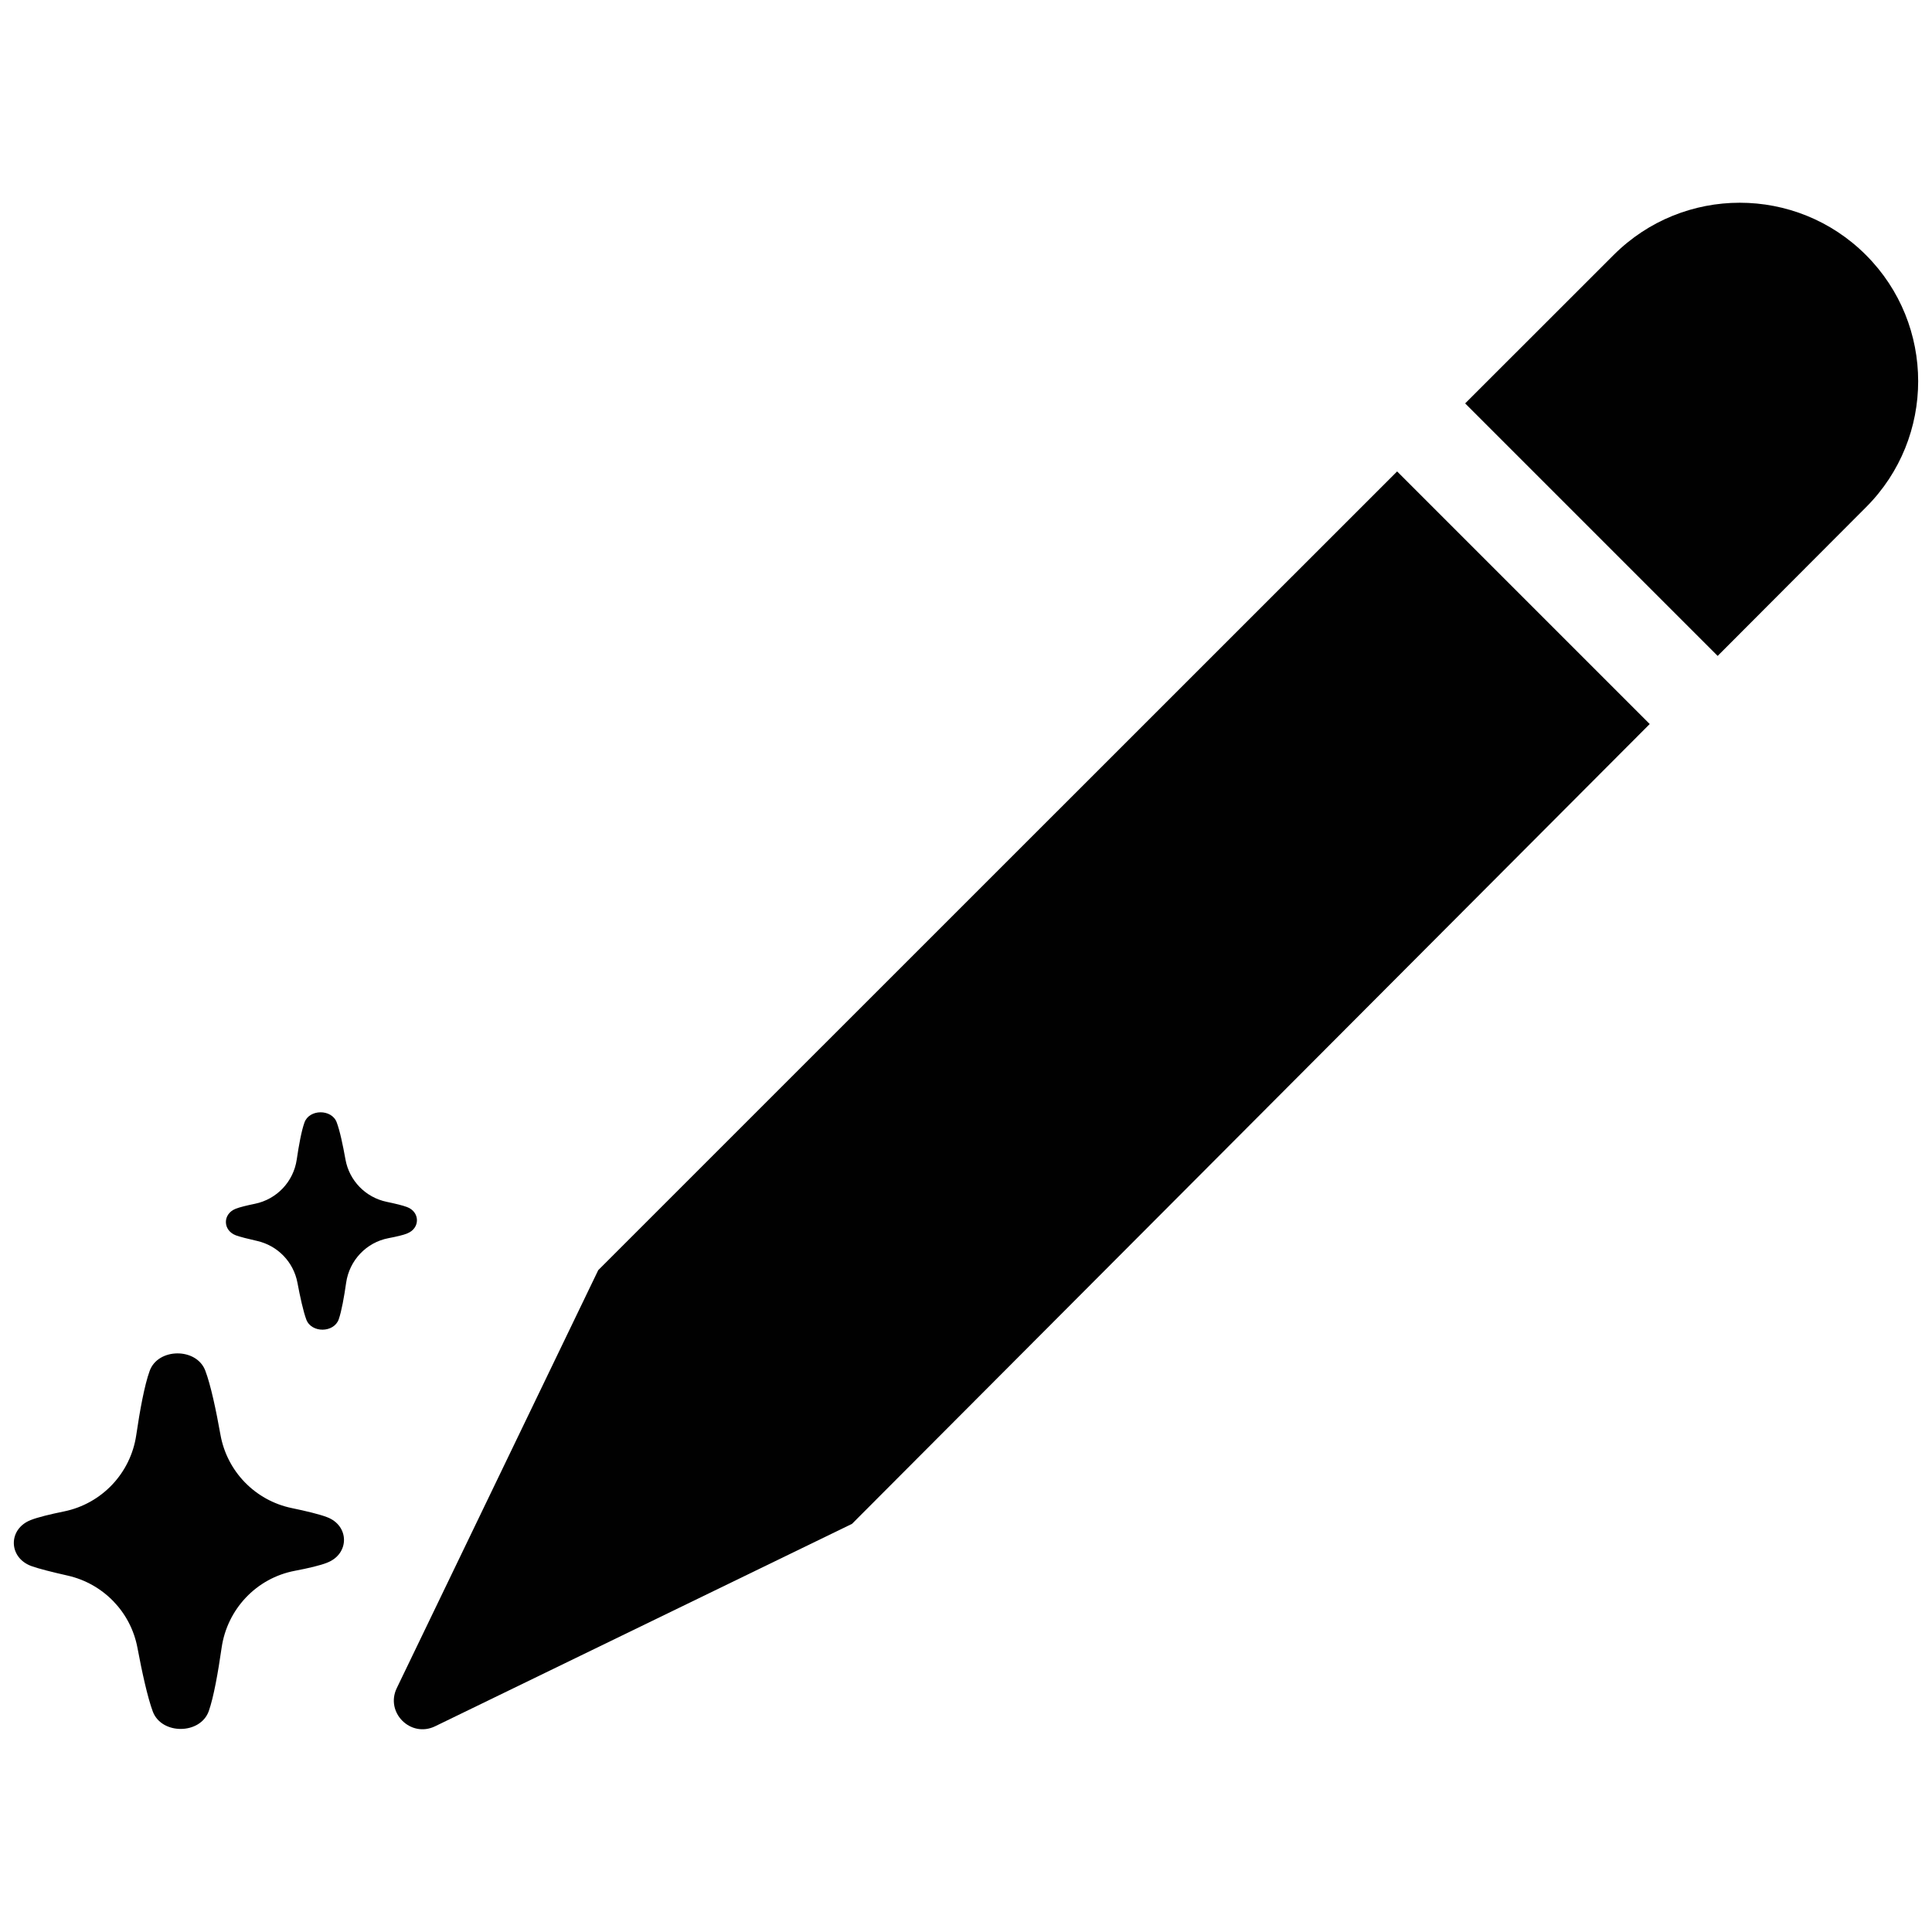 <?xml version="1.0" encoding="UTF-8"?><svg id="_ícones" xmlns="http://www.w3.org/2000/svg" viewBox="0 0 1000 1000"><defs><style>.cls-1{fill:#010101;}</style></defs><g id="caneta"><path class="cls-1" d="m992.84,197.31c0,23.57-8.96,47.19-26.96,65.19l-76.82,77-130.7-130.7,76.86-76.82c36.06-36.06,94.51-36.06,130.57,0,18.05,18.05,27.05,41.67,27.05,65.33Z"/><path class="cls-1" d="m853.9,374.75l-412.91,414-215.8,104.78c-12.62,6.11-25.92-7.15-19.82-19.77l104.28-216.34,413.5-413.41,130.75,130.75Z"/><path class="cls-1" d="m169.37,808.83c-3.58,1.44-9.86,2.9-16.79,4.22-19.84,3.77-34.99,19.84-37.87,39.83-1.82,12.67-4.12,25.63-6.65,32.79-4.33,12.14-24.3,12.35-28.94.3-2.76-7.4-5.63-20.6-7.98-33.1-3.49-18.55-17.72-33.2-36.14-37.35-7.74-1.74-14.95-3.54-18.91-4.98-11.79-4.46-11.94-19.09-.25-23.74,3.63-1.45,10.15-3.03,17.32-4.49,19.53-4,34.46-19.77,37.36-39.49,1.87-12.73,4.27-25.88,6.92-33.16,4.24-12.04,24.21-12.25,28.79-.3,2.83,7.39,5.62,20.62,7.88,33.26,3.39,19,18,34.04,36.91,37.96,7.41,1.54,14.25,3.18,18.1,4.64,11.79,4.33,11.94,19.04.24,23.61Z"/><path class="cls-1" d="m210.81,638.43c-2.07.84-5.7,1.68-9.72,2.44-11.48,2.18-20.25,11.49-21.92,23.05-1.05,7.33-2.39,14.83-3.85,18.98-2.51,7.03-14.06,7.15-16.75.17-1.6-4.28-3.26-11.92-4.62-19.16-2.02-10.74-10.26-19.22-20.92-21.62-4.48-1.01-8.65-2.05-10.94-2.88-6.82-2.58-6.91-11.05-.14-13.74,2.1-.84,5.87-1.75,10.02-2.6,11.3-2.32,19.94-11.44,21.62-22.86,1.08-7.37,2.47-14.98,4-19.19,2.46-6.97,14.01-7.09,16.66-.17,1.64,4.28,3.25,11.93,4.56,19.25,1.96,11,10.42,19.7,21.36,21.97,4.29.89,8.25,1.84,10.48,2.68,6.82,2.51,6.91,11.02.14,13.66Z"/></g></svg>